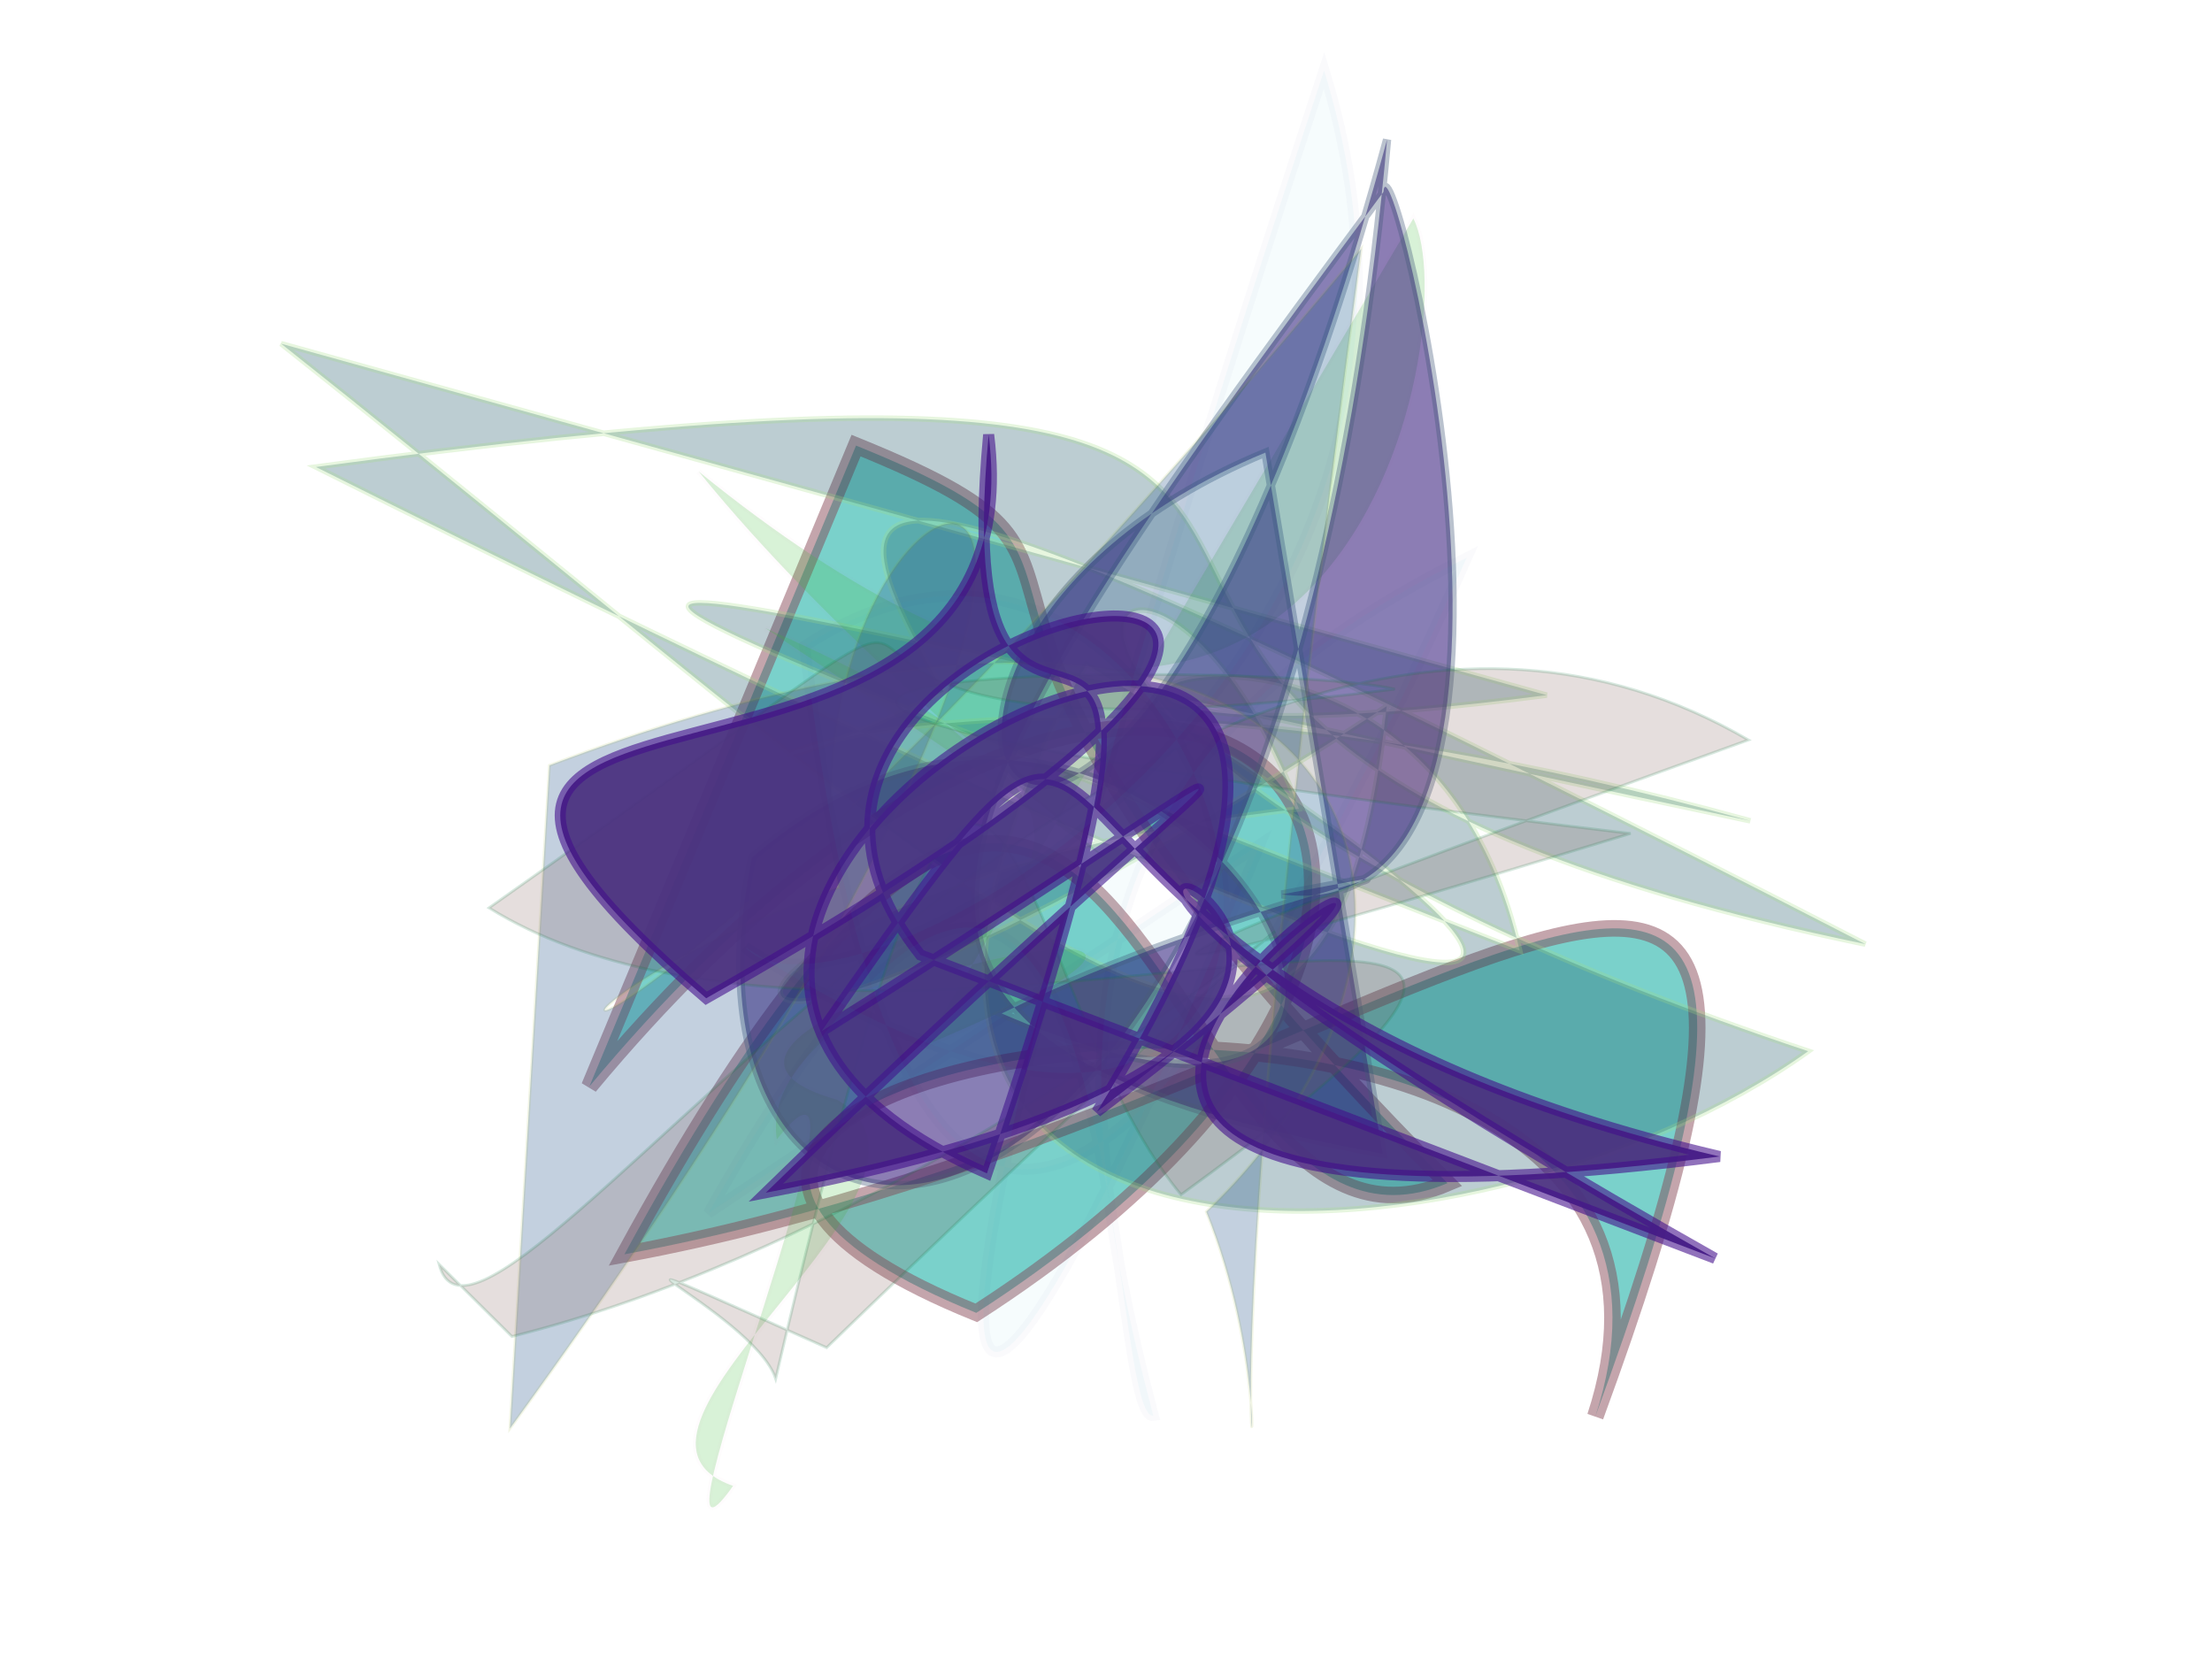 <svg xmlns="http://www.w3.org/2000/svg" xmlns:xlink="http://www.w3.org/1999/xlink" width="800" height="600" version="1.1" viewBox="0 0 800 600"><g fill="none" fill-rule="evenodd" stroke="none" stroke-width="1"><path fill="#23B4A9" stroke="#834353" stroke-opacity=".795" stroke-width="6" d="M 230,421 C 402,132 600,284 381,480 C 135,423 643,265 608,482 C 675,142 526,382 252,479 C 383,111 440,471 542,407 C 280,215 418,207 289,177 Z" opacity=".603" transform="rotate(9.0 400 300)"/><path fill="#034155" stroke="#A2DD83" stroke-opacity=".97" stroke-width="2" d="M 561,257 C 277,284 514,171 548,349 C 111,159 173,191 633,305 C 312,204 211,310 343,248 C 293,154 315,151 673,351 C 259,250 644,107 119,159 C 673,460 554,346 395,240 C 250,479 529,470 651,389 C 302,259 417,139 470,295 C 235,312 188,448 503,259 C 474,464 370,337 108,114 Z" opacity=".264" transform="rotate(-2.0 400 300)"/><path fill="#37B930" stroke="#CD6981" stroke-opacity=".084" stroke-width="2" d="M 323,233 C 396,416 333,105 304,201 C 273,253 186,104 165,161 C 113,123 346,225 290,179 C 358,170 374,398 475,178 C 308,420 413,248 532,155 C 339,384 580,434 619,415 Z" opacity=".194" transform="rotate(-91.0 400 300)"/><path fill="#290C72" stroke="#42587A" stroke-opacity=".684" stroke-width="3" d="M 510,192 C 485,412 410,374 163,216 C 135,216 425,123 419,235 C 398,154 422,252 469,333 C 544,120 279,285 419,427 C 603,452 602,225 144,216 C 542,295 349,431 260,252 Z" opacity=".533" transform="rotate(94.0 400 300)"/><path fill="#22518B" stroke="#87AA17" stroke-opacity=".409" stroke-width="1" d="M 313,117 C 566,310 450,442 302,404 C 238,492 127,494 627,267 C 169,204 205,130 331,229 C 465,112 630,269 102,232 Z" opacity=".272" transform="rotate(-58.0 400 300)"/><path fill="#795755" stroke="#117441" stroke-opacity=".835" stroke-width="1" d="M 678,225 C 682,157 336,446 169,259 C 549,247 329,242 220,240 C 690,457 325,341 285,316 C 591,374 316,436 621,342 C 511,212 138,256 415,166 C 453,261 386,461 575,148 C 575,174 644,234 554,153 C 159,346 431,176 661,192 Z" opacity=".198" transform="rotate(162.0 400 300)"/><path fill="#4B3180" stroke="#410C8B" stroke-opacity=".623" stroke-width="4" d="M 210,109 C 587,419 146,198 544,192 C 331,337 291,337 514,246 C 345,416 482,265 202,145 C 626,165 128,353 421,200 C 181,470 669,321 464,185 C 313,461 465,273 417,448 C 425,287 694,436 553,265 C 146,409 555,417 474,267 Z" opacity=".939" transform="rotate(170.0 400 300)"/><path fill="#24C0D0" stroke="#0D0577" stroke-opacity=".532" stroke-width="4" d="M 425,250 C 665,477 597,475 172,128 C 405,144 439,420 393,437 C 652,247 259,191 299,378 C 554,442 576,364 355,143 C 370,305 466,345 604,360 C 600,378 280,245 478,484 Z" opacity=".041" transform="rotate(69.0 400 300)"/></g></svg>